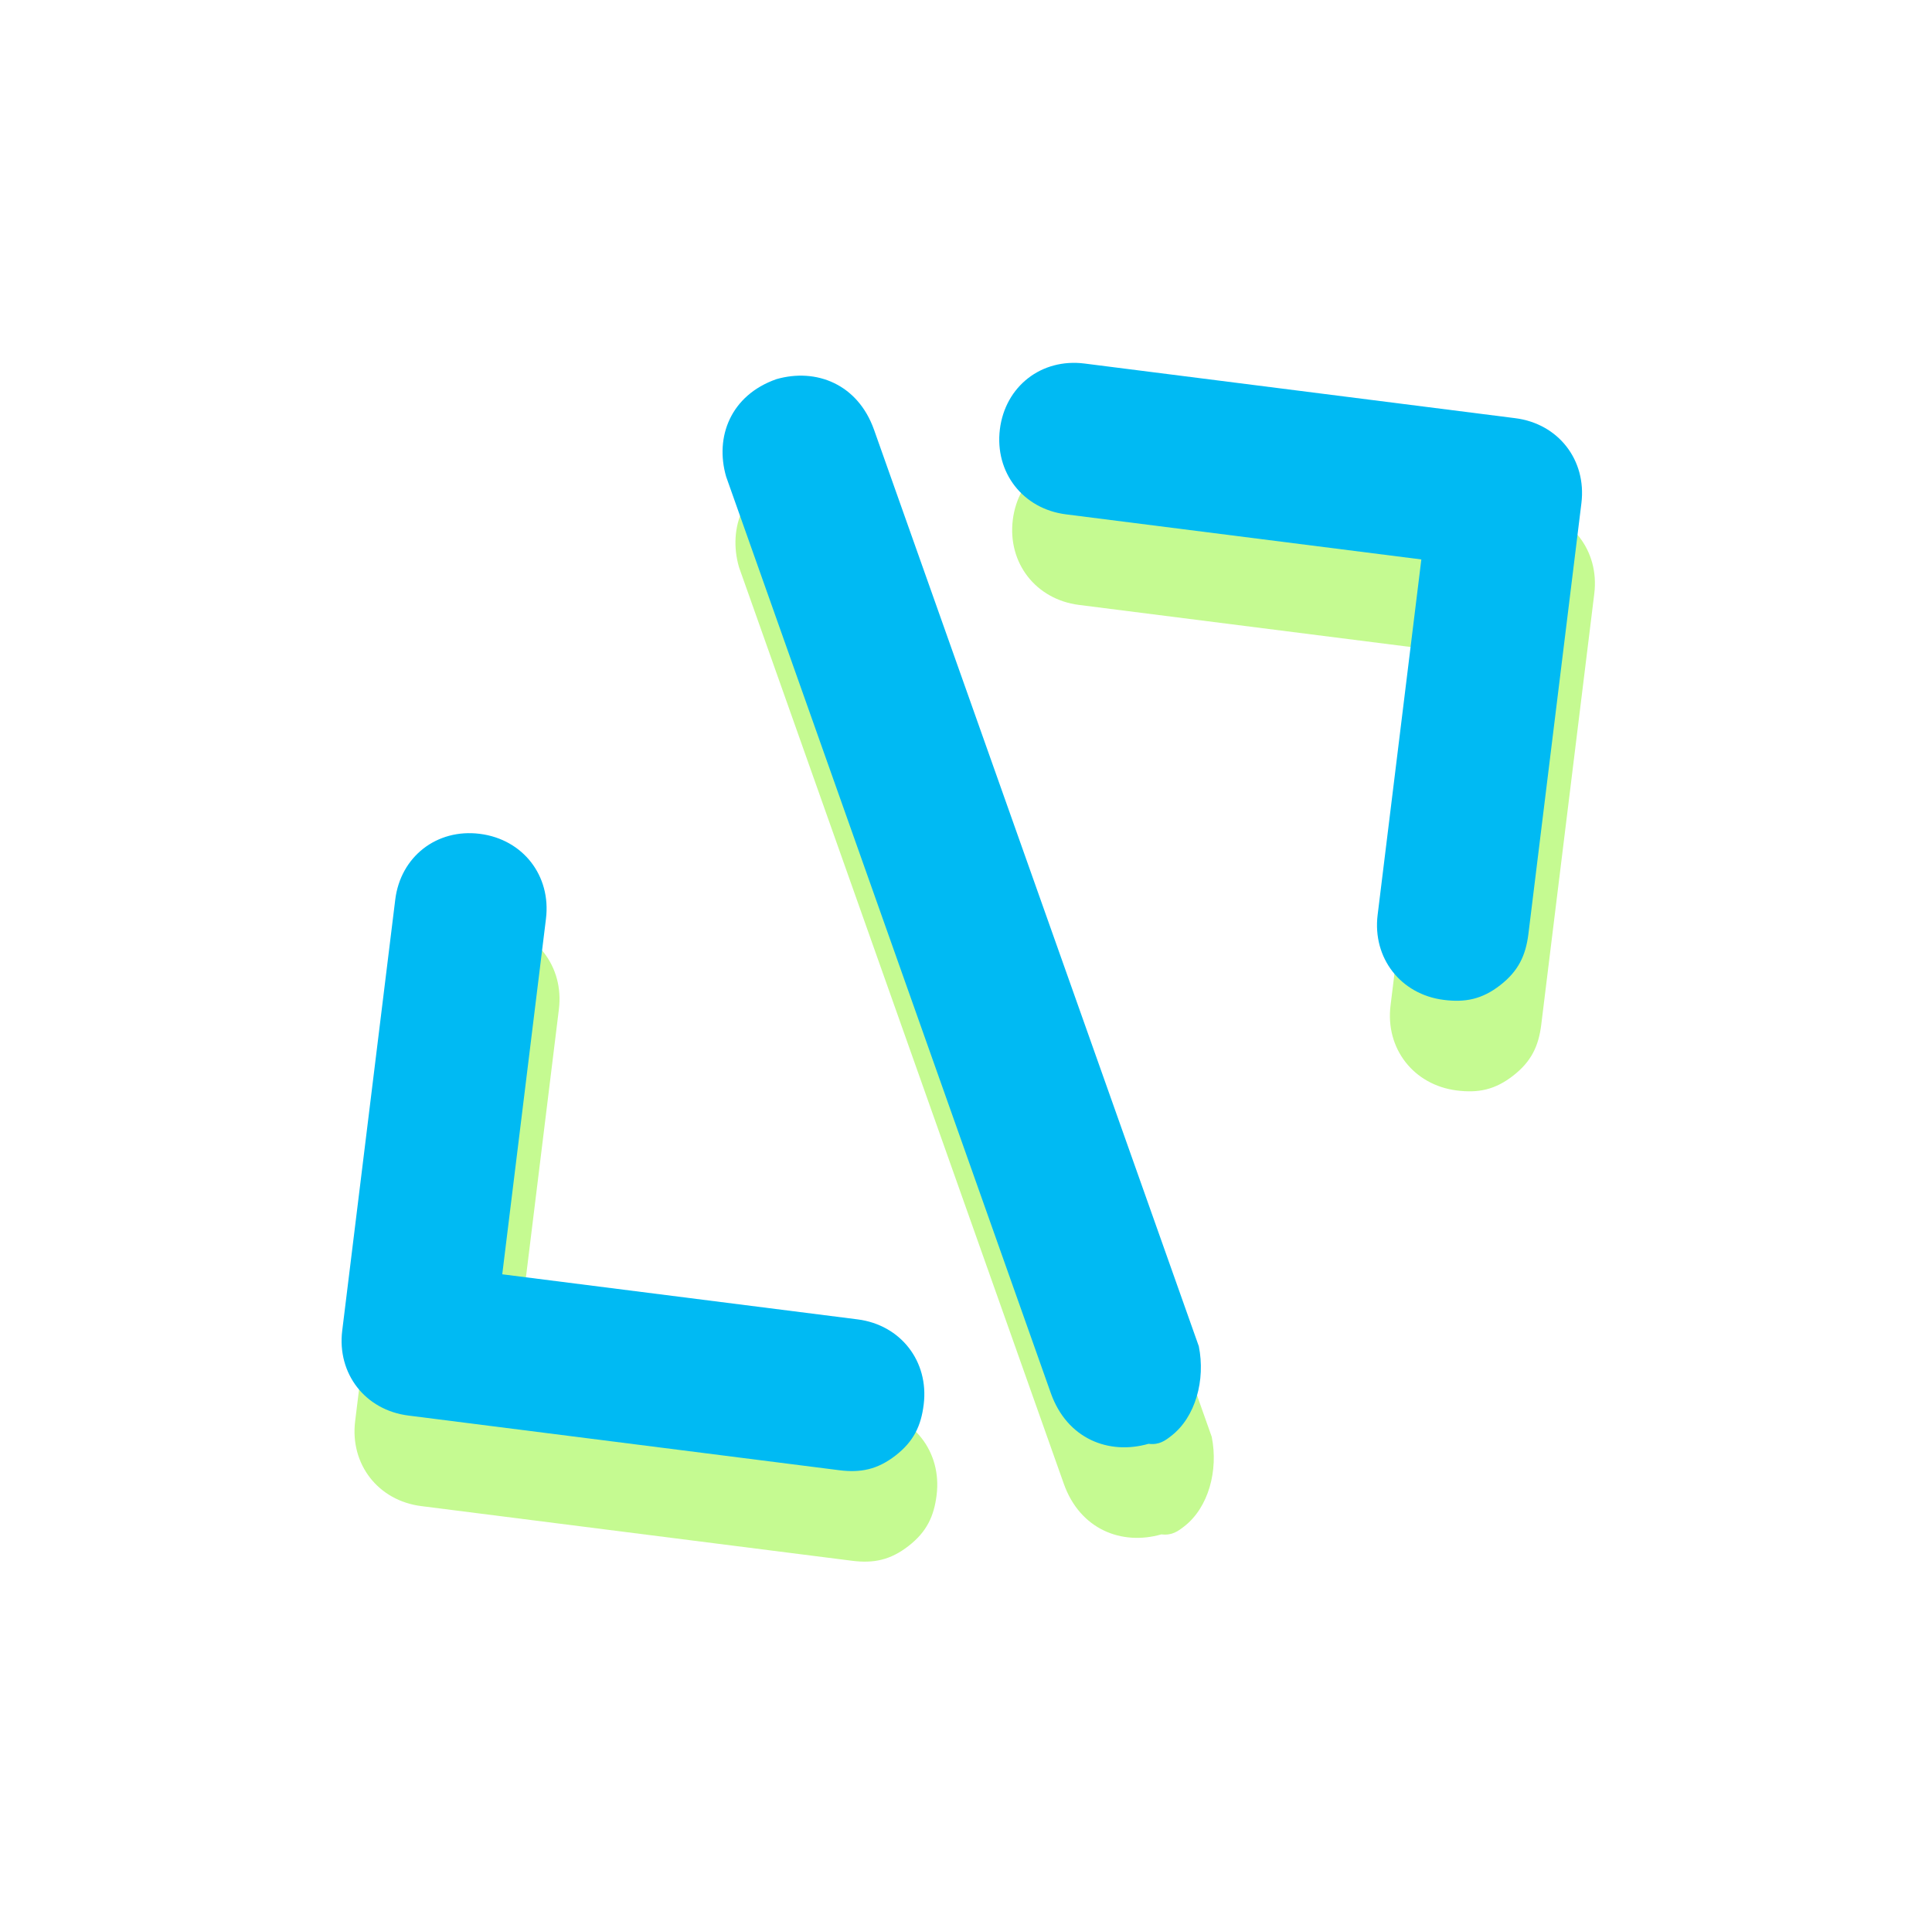 <svg xmlns="http://www.w3.org/2000/svg" xmlns:xlink="http://www.w3.org/1999/xlink" width="183" zoomAndPan="magnify" viewBox="0 0 137.25 136.5" height="182" preserveAspectRatio="xMidYMid meet" version="1.0"><defs><clipPath id="480e885fad"><path d="M 25 65 L 67 65 L 67 111 L 25 111 Z M 25 65 " clip-rule="nonzero"/></clipPath><clipPath id="1e0dad4081"><path d="M 1.523 74.418 L 88.66 6.637 L 136.293 67.867 L 49.156 135.648 Z M 1.523 74.418 " clip-rule="nonzero"/></clipPath><clipPath id="d5c1778a4c"><path d="M 1.523 74.418 L 88.66 6.637 L 136.293 67.867 L 49.156 135.648 Z M 1.523 74.418 " clip-rule="nonzero"/></clipPath><clipPath id="fb34b9bef0"><path d="M 71 32 L 114 32 L 114 78 L 71 78 Z M 71 32 " clip-rule="nonzero"/></clipPath><clipPath id="77eb107581"><path d="M 1.523 74.418 L 88.66 6.637 L 136.293 67.867 L 49.156 135.648 Z M 1.523 74.418 " clip-rule="nonzero"/></clipPath><clipPath id="d5e87c207a"><path d="M 1.523 74.418 L 88.66 6.637 L 136.293 67.867 L 49.156 135.648 Z M 1.523 74.418 " clip-rule="nonzero"/></clipPath><clipPath id="9628857a31"><path d="M 52 33 L 87 33 L 87 110 L 52 110 Z M 52 33 " clip-rule="nonzero"/></clipPath><clipPath id="762d4048e2"><path d="M 1.523 74.418 L 88.66 6.637 L 136.293 67.867 L 49.156 135.648 Z M 1.523 74.418 " clip-rule="nonzero"/></clipPath><clipPath id="af20a4e973"><path d="M 1.523 74.418 L 88.66 6.637 L 136.293 67.867 L 49.156 135.648 Z M 1.523 74.418 " clip-rule="nonzero"/></clipPath><clipPath id="cf63a9b15a"><path d="M 24 59 L 66 59 L 66 105 L 24 105 Z M 24 59 " clip-rule="nonzero"/></clipPath><clipPath id="09c2626db5"><path d="M 0.605 67.984 L 87.746 0.203 L 135.375 61.434 L 48.238 129.219 Z M 0.605 67.984 " clip-rule="nonzero"/></clipPath><clipPath id="cc425d5645"><path d="M 0.605 67.984 L 87.746 0.203 L 135.375 61.434 L 48.238 129.219 Z M 0.605 67.984 " clip-rule="nonzero"/></clipPath><clipPath id="8d14f23a64"><path d="M 70 25 L 113 25 L 113 72 L 70 72 Z M 70 25 " clip-rule="nonzero"/></clipPath><clipPath id="3d5d88d128"><path d="M 0.605 67.984 L 87.746 0.203 L 135.375 61.434 L 48.238 129.219 Z M 0.605 67.984 " clip-rule="nonzero"/></clipPath><clipPath id="469a5e845c"><path d="M 0.605 67.984 L 87.746 0.203 L 135.375 61.434 L 48.238 129.219 Z M 0.605 67.984 " clip-rule="nonzero"/></clipPath><clipPath id="9da2ca2eb4"><path d="M 51 26 L 86 26 L 86 103 L 51 103 Z M 51 26 " clip-rule="nonzero"/></clipPath><clipPath id="31c2162c55"><path d="M 0.605 67.984 L 87.746 0.203 L 135.375 61.434 L 48.238 129.219 Z M 0.605 67.984 " clip-rule="nonzero"/></clipPath><clipPath id="0c20d5a2e2"><path d="M 0.605 67.984 L 87.746 0.203 L 135.375 61.434 L 48.238 129.219 Z M 0.605 67.984 " clip-rule="nonzero"/></clipPath></defs><g clip-path="url(#480e885fad)"><g clip-path="url(#1e0dad4081)"><g clip-path="url(#d5c1778a4c)"><path fill="#c5fa91" d="M 64.539 109.84 C 63.25 110.844 62.055 111.082 60.523 110.887 L 29.926 107.004 C 26.863 106.617 24.852 104.027 25.23 100.969 L 28.992 70.352 C 29.371 67.293 31.949 65.285 35.008 65.676 C 38.066 66.062 40.082 68.652 39.703 71.711 L 36.598 96.969 L 61.844 100.172 C 64.902 100.559 66.914 103.148 66.539 106.207 C 66.352 107.738 65.828 108.84 64.539 109.84 Z M 64.539 109.84 " fill-opacity="1" fill-rule="nonzero"/></g></g></g><g clip-path="url(#fb34b9bef0)"><g clip-path="url(#77eb107581)"><g clip-path="url(#d5e87c207a)"><path fill="#c5fa91" d="M 107.492 76.426 C 106.203 77.43 105.012 77.668 103.48 77.473 C 100.422 77.082 98.406 74.496 98.785 71.434 L 101.891 46.18 L 76.645 42.977 C 73.586 42.586 71.574 40 71.949 36.938 C 72.324 33.879 74.902 31.871 77.965 32.262 L 108.562 36.145 C 111.621 36.531 113.637 39.117 113.258 42.18 L 109.492 72.793 C 109.305 74.324 108.781 75.426 107.492 76.426 Z M 107.492 76.426 " fill-opacity="1" fill-rule="nonzero"/></g></g></g><g clip-path="url(#9628857a31)"><g clip-path="url(#762d4048e2)"><g clip-path="url(#af20a4e973)"><path fill="#c5fa91" d="M 84.133 108.441 C 83.703 108.773 83.273 109.109 82.508 109.012 C 79.691 109.82 76.723 108.668 75.57 105.41 L 52.5 40.301 C 51.684 37.477 52.824 34.512 56.074 33.371 C 58.891 32.562 61.859 33.715 63.012 36.969 L 86.082 102.082 C 86.562 104.473 85.852 107.105 84.133 108.441 Z M 84.133 108.441 " fill-opacity="1" fill-rule="nonzero"/></g></g></g><g clip-path="url(#cf63a9b15a)"><g clip-path="url(#09c2626db5)"><g clip-path="url(#cc425d5645)"><path fill="#00baf3" d="M 63.621 103.41 C 62.332 104.41 61.137 104.648 59.609 104.453 L 29.008 100.57 C 25.949 100.184 23.934 97.598 24.312 94.535 L 28.078 63.922 C 28.453 60.859 31.031 58.855 34.09 59.242 C 37.152 59.629 39.164 62.219 38.785 65.281 L 35.68 90.535 L 60.926 93.738 C 63.984 94.129 65.996 96.715 65.621 99.777 C 65.434 101.305 64.91 102.406 63.621 103.41 Z M 63.621 103.41 " fill-opacity="1" fill-rule="nonzero"/></g></g></g><g clip-path="url(#8d14f23a64)"><g clip-path="url(#3d5d88d128)"><g clip-path="url(#469a5e845c)"><path fill="#00baf3" d="M 106.578 69.992 C 105.289 70.996 104.094 71.234 102.562 71.039 C 99.504 70.652 97.492 68.062 97.867 65.004 L 100.973 39.746 L 75.727 36.543 C 72.668 36.156 70.656 33.566 71.031 30.504 C 71.41 27.445 73.984 25.438 77.047 25.828 L 107.645 29.711 C 110.707 30.098 112.719 32.684 112.344 35.746 L 108.578 66.359 C 108.387 67.891 107.863 68.992 106.578 69.992 Z M 106.578 69.992 " fill-opacity="1" fill-rule="nonzero"/></g></g></g><g clip-path="url(#9da2ca2eb4)"><g clip-path="url(#31c2162c55)"><g clip-path="url(#0c20d5a2e2)"><path fill="#00baf3" d="M 83.215 102.008 C 82.785 102.344 82.355 102.676 81.594 102.578 C 78.773 103.387 75.809 102.234 74.652 98.98 L 51.586 33.867 C 50.766 31.043 51.906 28.078 55.156 26.938 C 57.973 26.129 60.941 27.281 62.094 30.539 L 85.164 95.648 C 85.645 98.043 84.934 100.672 83.215 102.008 Z M 83.215 102.008 " fill-opacity="1" fill-rule="nonzero"/></g></g></g></svg>